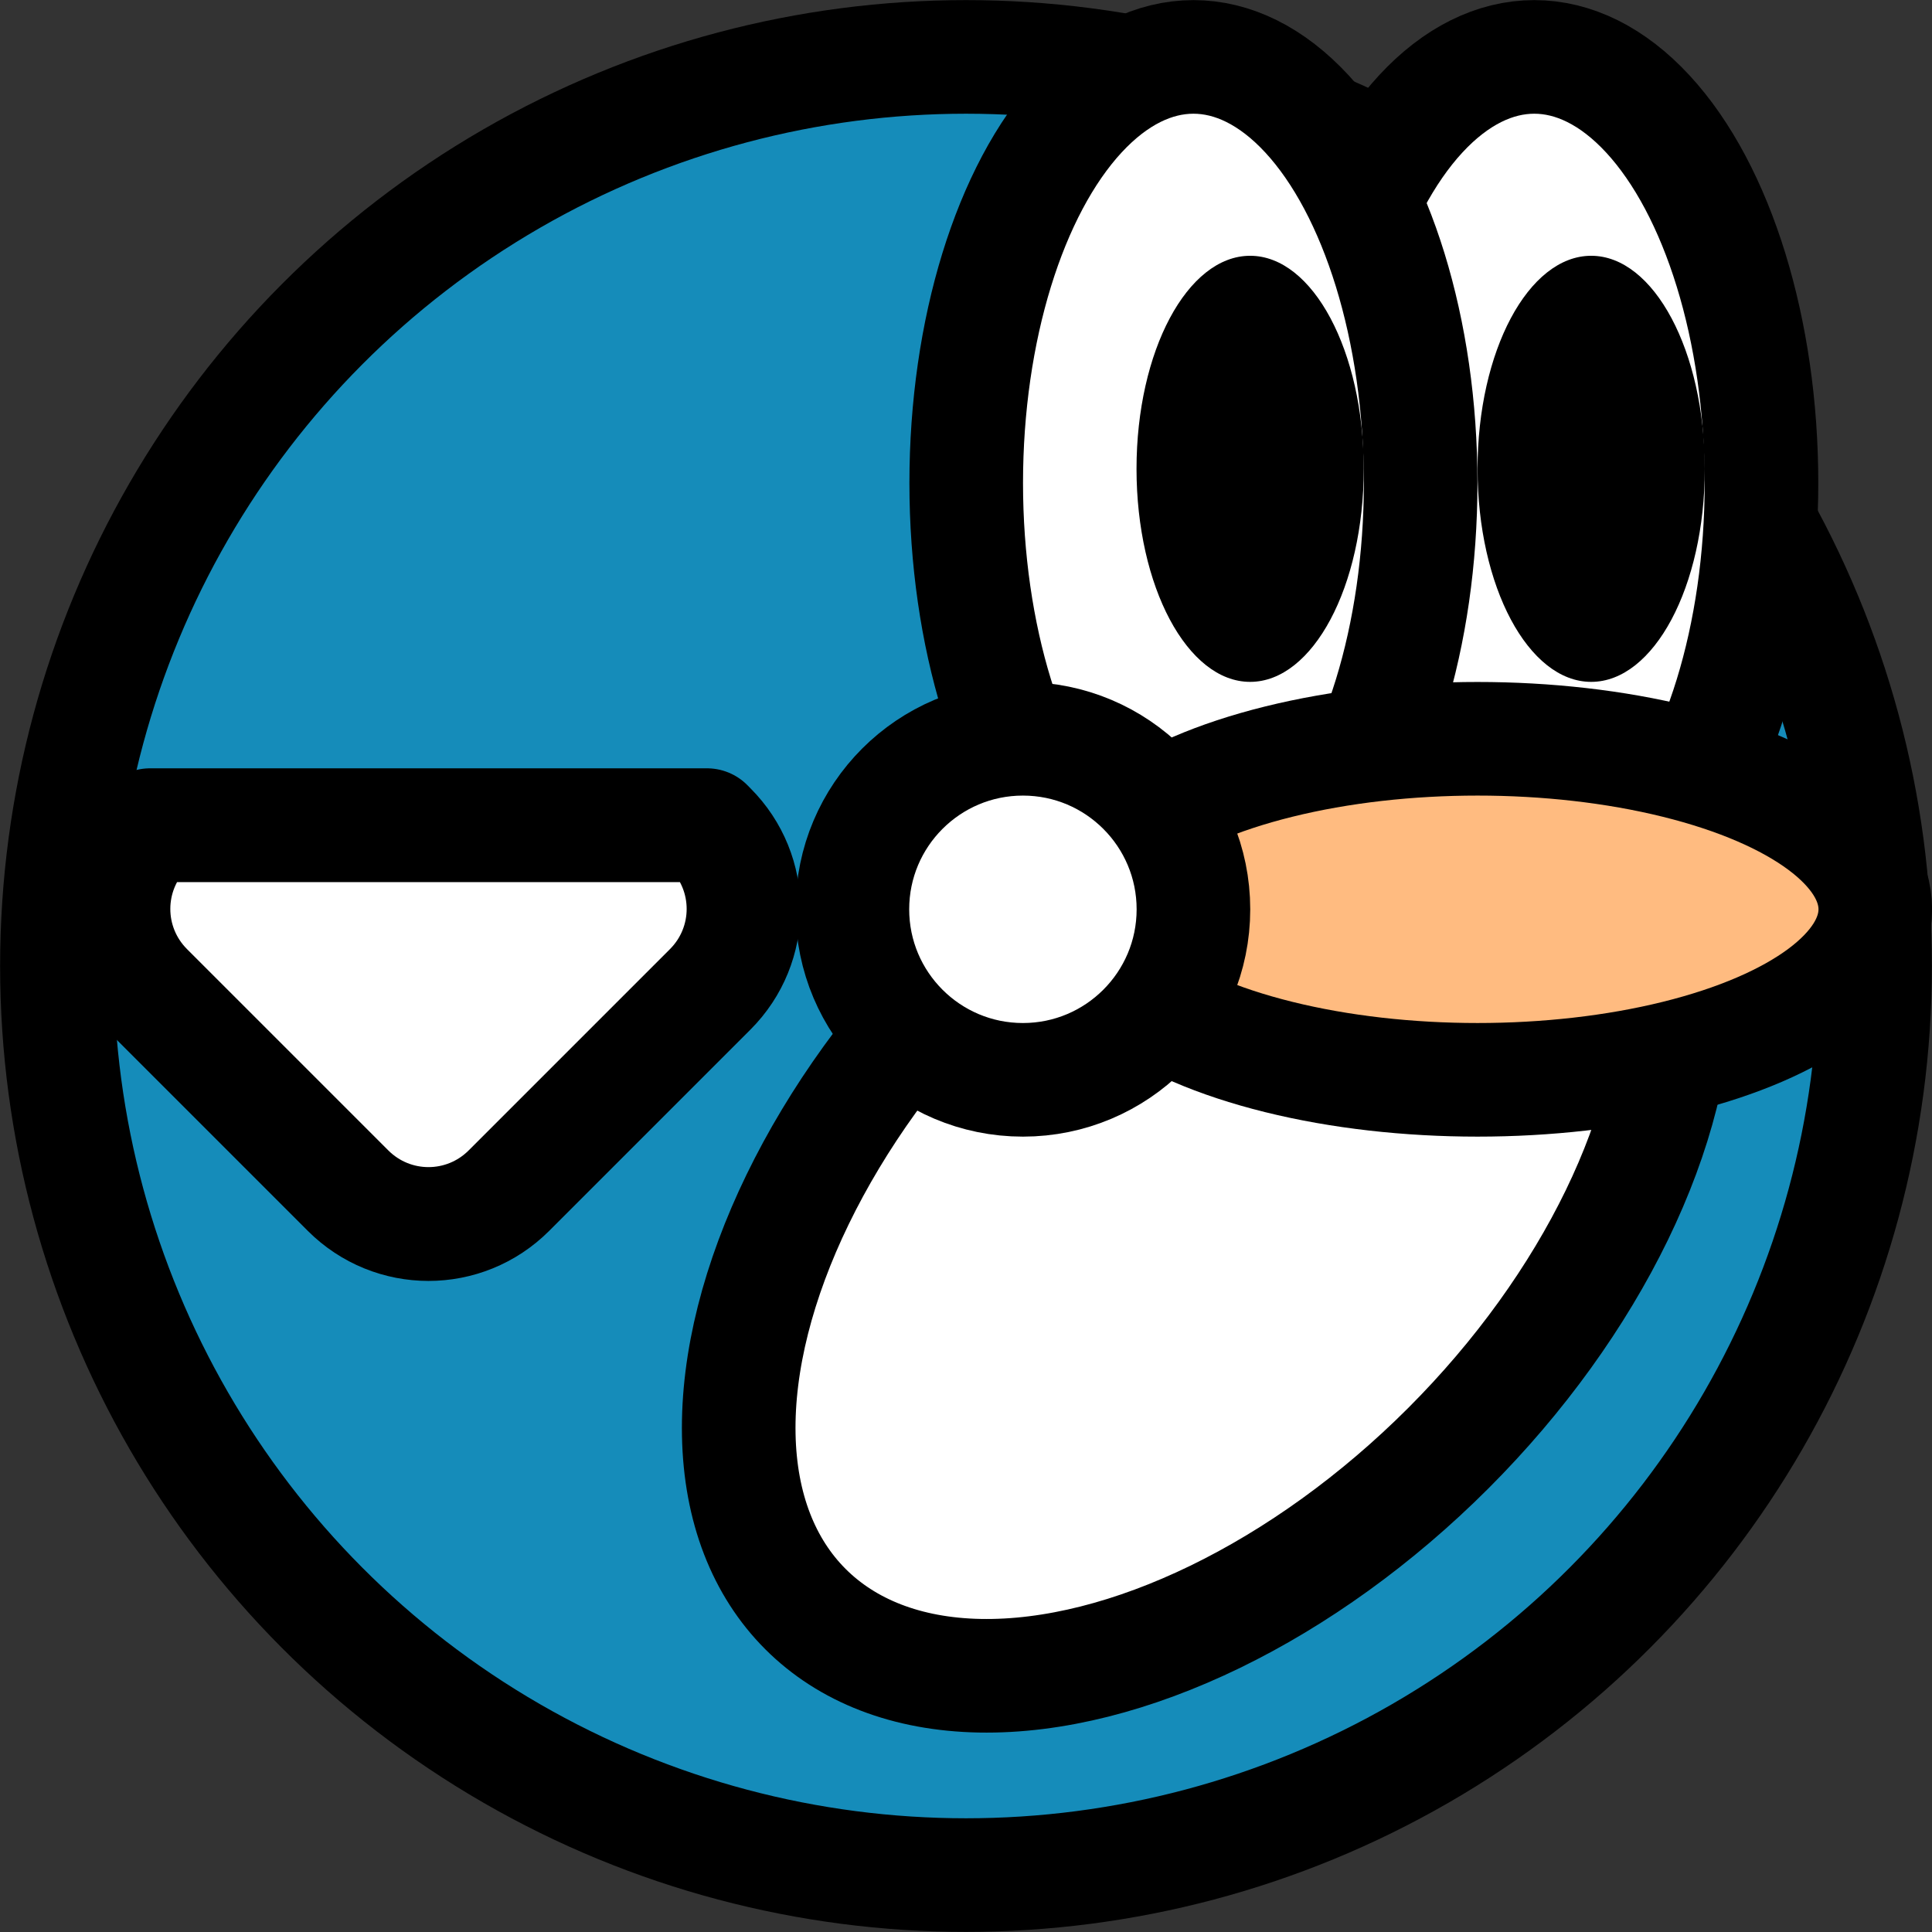 <?xml version="1.0" encoding="UTF-8" standalone="no"?>
<svg
   xmlns:dc="http://purl.org/dc/elements/1.1/"
   xmlns:cc="http://creativecommons.org/ns#"
   xmlns:rdf="http://www.w3.org/1999/02/22-rdf-syntax-ns#"
   xmlns:svg="http://www.w3.org/2000/svg"
   xmlns="http://www.w3.org/2000/svg"
   xmlns:sodipodi="http://sodipodi.sourceforge.net/DTD/sodipodi-0.dtd"
   xmlns:inkscape="http://www.inkscape.org/namespaces/inkscape"
   width="34"
   height="34"
   viewBox="0 0 8.996 8.996"
   version="1.1"
   id="svg8"
   sodipodi:docname="icon.svg"
   inkscape:version="1.0 (4035a4fb49, 2020-05-01)">
  <rect x="0" y="0" width="8.996" height="8.996" fill="#333333" stroke="none"/>
  <defs
     id="defs2">
    <inkscape:path-effect
       end_linecap_type="zerowidth"
       scale_width="1"
       miter_limit="4"
       linejoin_type="extrp_arc"
       start_linecap_type="zerowidth"
       interpolator_beta="0.2"
       interpolator_type="CubicBezierJohan"
       sort_points="true"
       offset_points="0,0.132"
       lpeversion="1"
       is_visible="true"
       id="path-effect1497"
       effect="powerstroke" />
  </defs>
  <sodipodi:namedview
     id="base"
     pagecolor="#9b9b9b"
     bordercolor="#666666"
     borderopacity="1.0"
     inkscape:pageopacity="0"
     inkscape:pageshadow="2"
     inkscape:zoom="8"
     inkscape:cx="23.194972"
     inkscape:cy="4.9895251"
     inkscape:document-units="px"
     inkscape:current-layer="g21581"
     inkscape:document-rotation="0"
     showgrid="false"
     units="px"
     inkscape:showpageshadow="false"
     inkscape:pagecheckerboard="true"
     inkscape:window-width="1920"
     inkscape:window-height="1017"
     inkscape:window-x="-8"
     inkscape:window-y="-8"
     inkscape:window-maximized="1"
     fit-margin-top="0"
     fit-margin-left="0"
     fit-margin-right="0"
     fit-margin-bottom="0" />
  <g
     inkscape:label="Body"
     inkscape:groupmode="layer"
     id="layer1"
     transform="translate(0.265,0.265)"
     style="display:inline">
    <circle
       style="fill:#158cba;fill-opacity:1;fill-rule:evenodd;stroke:#000000;stroke-width:0.529;stroke-miterlimit:1;stroke-dasharray:none;stroke-opacity:1"
       id="path10"
       r="4.233"
       cy="4.233"
       cx="4.233" />
    <ellipse
       transform="rotate(45)"
       ry="2.646"
       rx="1.587"
       cy="-2.4757236e-08"
       cx="7.575"
       id="path1487"
       style="fill:#ffffff;fill-opacity:1;fill-rule:evenodd;stroke:#000000;stroke-width:0.529;stroke-linejoin:round;stroke-miterlimit:4;stroke-dasharray:none;stroke-opacity:1" />
    <ellipse
       ry="1.984"
       rx="1.058"
       cy="1.984"
       cx="6.879"
       id="path843-8"
       style="display:inline;fill:#ffffff;fill-opacity:1;stroke:#000000;stroke-width:0.529;stroke-miterlimit:4;stroke-dasharray:none;stroke-opacity:1" />
    <ellipse
       style="fill:#ffffff;fill-opacity:1;stroke:#000000;stroke-width:0.529;stroke-miterlimit:4;stroke-dasharray:none;stroke-opacity:1"
       id="path843"
       cx="5.292"
       cy="1.984"
       rx="1.058"
       ry="1.984" />
    <ellipse
       style="fill:#ffbb80;fill-opacity:1;stroke:#000000;stroke-width:0.529;stroke-miterlimit:4;stroke-dasharray:none;stroke-opacity:1"
       id="path869"
       cx="6.615"
       cy="3.969"
       rx="1.852"
       ry="0.794" />
    <ellipse
       style="display:inline;fill:#000000;fill-opacity:1;fill-rule:evenodd;stroke:none;stroke-width:0.529;stroke-linejoin:round;stroke-miterlimit:4;stroke-dasharray:none"
       id="path1467-7"
       cx="7.144"
       cy="1.918"
       rx="0.529"
       ry="0.992" />
    <ellipse
       ry="0.992"
       rx="0.529"
       cy="1.918"
       cx="5.556"
       id="path1467"
       style="fill:#000000;fill-opacity:1;fill-rule:evenodd;stroke:none;stroke-width:0.529;stroke-linejoin:round;stroke-miterlimit:4;stroke-dasharray:none" />
    <circle
       r="0.794"
       cy="3.969"
       cx="4.498"
       id="path1521"
       style="fill:#ffffff;fill-opacity:1;fill-rule:evenodd;stroke:#000000;stroke-width:0.529;stroke-linecap:butt;stroke-linejoin:round;stroke-miterlimit:4;stroke-dasharray:none;stroke-opacity:1" />
  </g>
  <g
     style="display:none"
     inkscape:label="Stars"
     id="layer11"
     inkscape:groupmode="layer">
    <path
       inkscape:transform-center-y="-0.18595982"
       d="M 6.615,-3.3140182e-5 7.187,1.16 8.467,1.346 7.541,2.248 7.759,3.523 6.615,2.921 5.47,3.523 5.689,2.248 4.762,1.346 6.042,1.16 Z"
       inkscape:randomized="0"
       inkscape:rounded="0"
       inkscape:flatsided="false"
       sodipodi:arg2="-0.9424778"
       sodipodi:arg1="-1.5707963"
       sodipodi:r2="0.97369784"
       sodipodi:r1="1.9473957"
       sodipodi:cy="1.9473625"
       sodipodi:cx="6.614553"
       sodipodi:sides="5"
       id="path1717-8-2"
       style="display:inline;fill:#ffff00;fill-opacity:1;fill-rule:evenodd;stroke:#000000;stroke-width:0.529;stroke-linecap:butt;stroke-linejoin:round;stroke-miterlimit:4;stroke-dasharray:none;stroke-opacity:1"
       sodipodi:type="star"
       transform="translate(0.265,0.265)" />
    <path
       sodipodi:type="star"
       style="display:inline;fill:#ffff00;fill-opacity:1;fill-rule:evenodd;stroke:#000000;stroke-width:0.529;stroke-linecap:butt;stroke-linejoin:round;stroke-miterlimit:4;stroke-dasharray:none;stroke-opacity:1"
       id="path1717-8"
       sodipodi:sides="5"
       sodipodi:cx="5.0270529"
       sodipodi:cy="1.9473623"
       sodipodi:r1="1.9473957"
       sodipodi:r2="0.97369784"
       sodipodi:arg1="-1.5707963"
       sodipodi:arg2="-0.9424778"
       inkscape:flatsided="false"
       inkscape:rounded="0"
       inkscape:randomized="0"
       d="M 5.027,-3.3378601e-5 5.599,1.16 6.879,1.346 5.953,2.248 6.172,3.523 5.027,2.921 3.882,3.523 4.101,2.248 3.175,1.346 4.455,1.16 Z"
       inkscape:transform-center-y="-0.18595982"
       transform="translate(0.265,0.265)" />
  </g>
  <g
     transform="translate(0.132,0.132)"
     style="display:inline"
     inkscape:label="Wing Down"
     id="g21581"
     inkscape:groupmode="layer">
    <path
       transform="matrix(0.265,0,0,0.265,-0.132,-0.132)"
       d="m 2.637,14.5 -0.057,0.057 c -0.783,0.783 -0.783,2.045 0,2.828 l 3.535,3.535 c 0.783,0.783 2.045,0.783 2.828,0 l 3.535,-3.535 c 0.783,-0.783 0.783,-2.045 0,-2.828 L 12.422,14.5 Z"
       style="display:inline;fill:#ffffff;fill-opacity:1;fill-rule:evenodd;stroke:#000000;stroke-width:2;stroke-linecap:butt;stroke-linejoin:round;stroke-miterlimit:4;stroke-dasharray:none;stroke-opacity:1"
       id="rect1949-3" />
  </g>
  <g
     transform="translate(0.132,0.132)"
     inkscape:groupmode="layer"
     id="layer4"
     inkscape:label="Wing Middle"
     style="display:none">
    <rect
       style="display:inline;fill:#ffffff;fill-opacity:1;fill-rule:evenodd;stroke:#000000;stroke-width:0.529;stroke-linecap:butt;stroke-linejoin:round;stroke-miterlimit:4;stroke-dasharray:none;stroke-opacity:1"
       id="rect1949-6"
       width="2.91"
       height="1.058"
       x="0.397"
       y="3.572"
       ry="0.529"
       rx="0.529" />
  </g>
  <g
     transform="translate(0.132,0.132)"
     inkscape:groupmode="layer"
     id="layer5"
     inkscape:label="Wing Up"
     style="display:none">
    <path
       transform="matrix(0.265,0,0,0.265,-0.132,-0.132)"
       d="m 7.529,10.434 c -0.511,0 -1.022,0.196 -1.414,0.588 l -3.535,3.535 c -0.783,0.783 -0.783,2.045 0,2.828 L 2.695,17.5 h 9.668 l 0.115,-0.115 c 0.783,-0.783 0.783,-2.045 0,-2.828 L 8.943,11.021 C 8.552,10.63 8.041,10.434 7.529,10.434 Z"
       style="display:inline;fill:#ffffff;fill-opacity:1;fill-rule:evenodd;stroke:#000000;stroke-width:2;stroke-linecap:butt;stroke-linejoin:round;stroke-miterlimit:4;stroke-dasharray:none;stroke-opacity:1"
       id="rect1949" />
  </g>
</svg>
